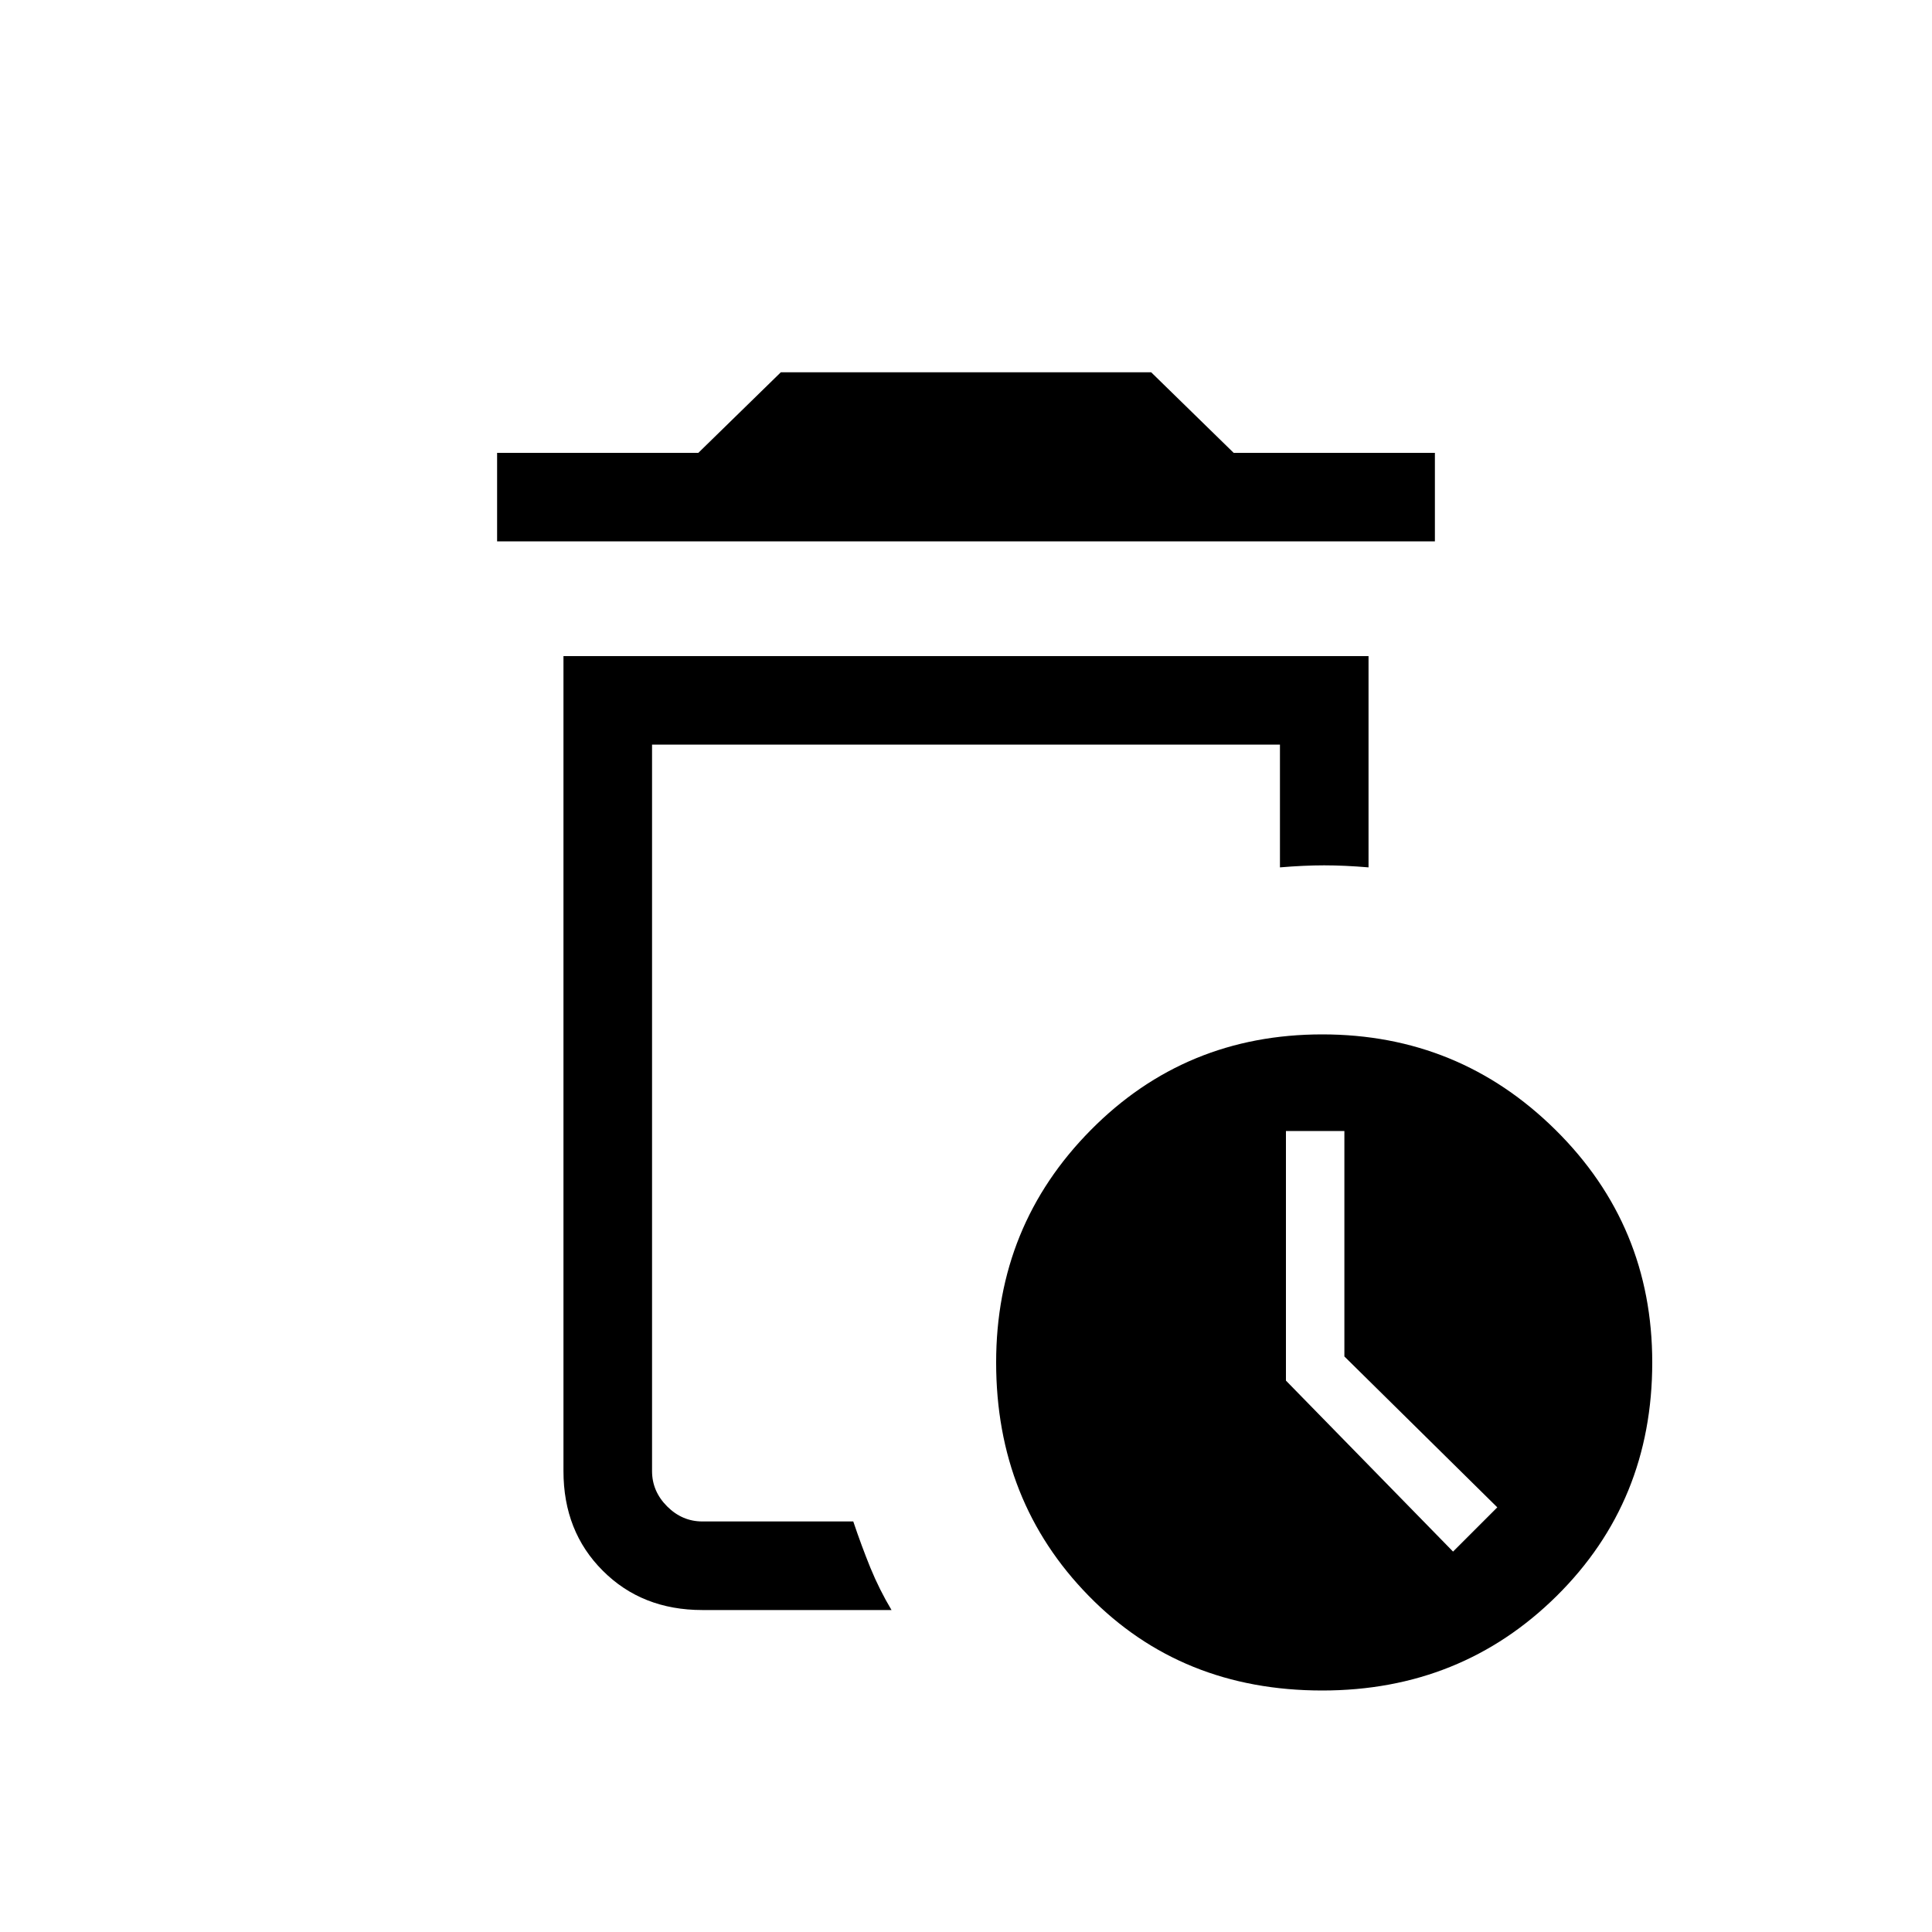 <svg xmlns="http://www.w3.org/2000/svg" height="20" width="20"><path d="M13.688 17.5Q12.229 17.5 11.271 16.521Q10.312 15.542 10.312 14.104Q10.312 12.688 11.292 11.698Q12.271 10.708 13.688 10.708Q15.104 10.708 16.104 11.698Q17.104 12.688 17.104 14.104Q17.104 15.542 16.115 16.521Q15.125 17.5 13.688 17.5ZM7.271 16.667Q6.646 16.667 6.24 16.26Q5.833 15.854 5.833 15.229V6.792H14.167V8.979Q13.917 8.958 13.708 8.958Q13.5 8.958 13.25 8.979V7.708H6.75V15.229Q6.75 15.438 6.906 15.594Q7.062 15.75 7.271 15.75H8.833Q8.917 16 9.01 16.229Q9.104 16.458 9.229 16.667ZM15.042 16.062 15.5 15.604 13.917 14.042V11.708H13.312V14.292ZM6.75 15.75Q6.75 15.75 6.75 15.75Q6.75 15.75 6.75 15.75Q6.75 15.75 6.75 15.75Q6.75 15.75 6.75 15.75Q6.75 15.75 6.75 15.75Q6.75 15.75 6.75 15.75ZM5.146 5.604V4.688H7.229L8.083 3.854H11.917L12.771 4.688H14.854V5.604Z"/></svg>
